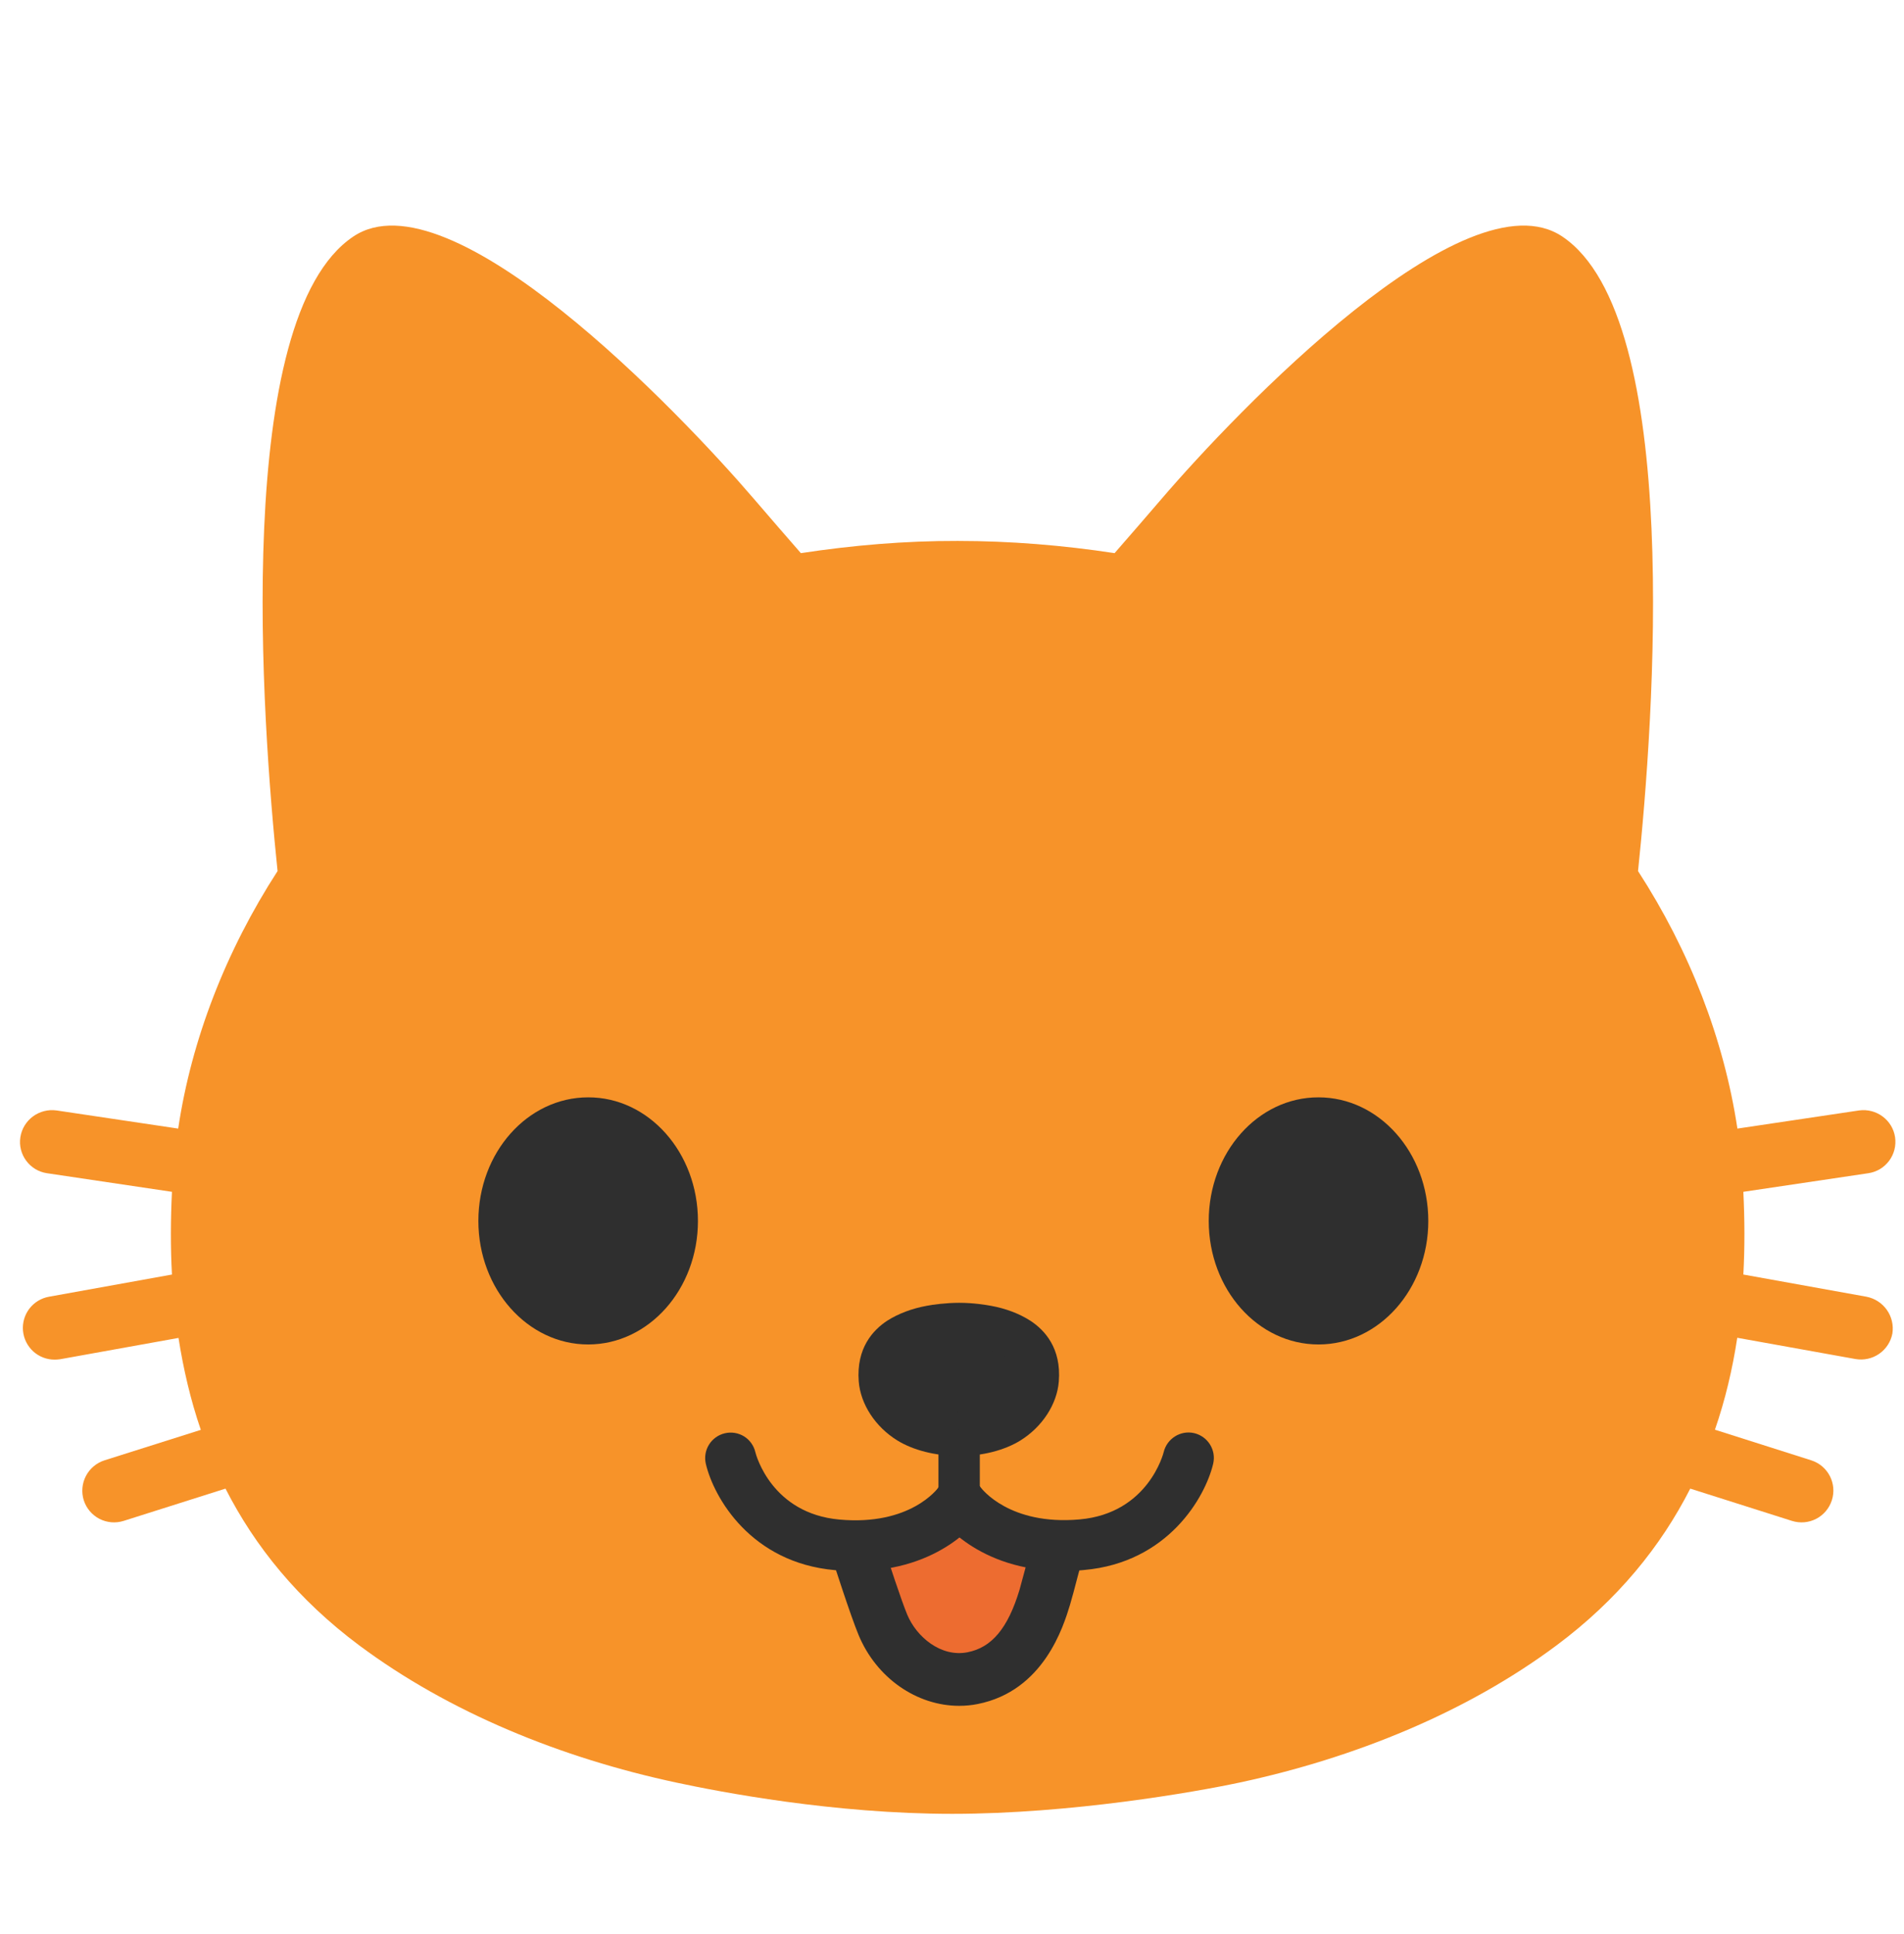 <svg width="64" height="65" viewBox="0 0 64 65" fill="none" xmlns="http://www.w3.org/2000/svg">
<path d="M62.735 43.58L58.6 42.835C58.65 41.915 58.645 40.985 58.6 40.055L62.8 39.43C62.939 39.41 63.072 39.362 63.192 39.291C63.312 39.219 63.417 39.124 63.501 39.011C63.584 38.899 63.645 38.771 63.679 38.636C63.713 38.5 63.72 38.359 63.7 38.22C63.615 37.64 63.07 37.24 62.49 37.32L58.4 37.93C57.95 34.94 56.8 31.96 55.06 29.275C55.585 24.265 56.59 10.685 52.515 7.95C49.265 5.77 41.535 13.86 39.045 16.765C38.47 17.435 37.945 18.04 37.465 18.59C35.725 18.325 33.955 18.18 32.19 18.18C30.425 18.175 28.66 18.325 26.92 18.59C26.44 18.04 25.915 17.435 25.34 16.765C22.85 13.86 15.12 5.77 11.875 7.95C7.8 10.685 8.81 24.265 9.33 29.275C7.595 31.955 6.435 34.94 5.99 37.93L1.9 37.32C1.32 37.24 0.775 37.635 0.685 38.22C0.595 38.8 1 39.345 1.58 39.43L5.78 40.055C5.735 40.985 5.73 41.915 5.78 42.835L1.65 43.58C1.387 43.626 1.151 43.769 0.988 43.981C0.826 44.193 0.749 44.459 0.773 44.725C0.797 44.991 0.92 45.238 1.117 45.418C1.315 45.598 1.573 45.697 1.84 45.695C1.9 45.695 1.965 45.69 2.03 45.68L6 44.965C6.165 46.015 6.405 47.05 6.75 48.055L3.51 49.08C3.241 49.167 3.017 49.356 2.887 49.607C2.757 49.858 2.731 50.15 2.815 50.42C2.901 50.69 3.09 50.914 3.341 51.045C3.592 51.175 3.885 51.2 4.155 51.115L7.58 50.03C8.57 51.975 10.02 53.765 12.07 55.295C15.095 57.55 18.855 59.08 22.735 59.91C24.205 60.225 28.015 60.96 32.01 60.96C36.005 60.96 40.185 60.225 41.66 59.91C45.535 59.08 49.3 57.55 52.325 55.295C54.375 53.765 55.825 51.975 56.815 50.03L60.235 51.115C60.505 51.2 60.798 51.175 61.049 51.045C61.3 50.914 61.489 50.69 61.575 50.42C61.755 49.86 61.445 49.26 60.885 49.08L57.645 48.05C57.99 47.05 58.235 46.015 58.395 44.96L62.37 45.675C62.648 45.723 62.934 45.66 63.166 45.499C63.398 45.338 63.558 45.093 63.61 44.815C63.653 44.536 63.585 44.251 63.422 44.021C63.259 43.791 63.012 43.633 62.735 43.58Z" fill="#F79329"/>
<path d="M35.475 52.095C35.58 52.325 35.39 52.695 35.335 52.905C35.265 53.17 35.2 53.43 35.12 53.685C34.74 54.945 34.09 56.125 32.695 56.4C31.405 56.655 30.165 55.775 29.68 54.61C29.5 54.185 29.36 53.745 29.21 53.31C29.13 53.07 29.05 52.83 28.975 52.595C28.92 52.425 28.775 52.155 28.795 51.98C29.505 51.935 30.33 51.615 30.94 51.255C31.14 51.135 31.365 51.07 31.55 50.925C31.715 50.795 31.82 50.61 32.03 50.545C32.24 50.77 32.595 50.895 32.855 51.07C33.17 51.28 33.49 51.465 33.83 51.625C34.145 51.775 34.52 51.775 34.845 51.86C35.015 51.905 35.3 51.88 35.425 52.025C35.45 52.045 35.465 52.065 35.475 52.095Z" fill="#ED6C30"/>
<path d="M23.46 41.035C23.46 43.33 21.805 45.185 19.77 45.185C17.735 45.185 16.08 43.325 16.08 41.035C16.08 38.735 17.735 36.88 19.77 36.88C21.805 36.875 23.46 38.735 23.46 41.035Z" fill="#2F2F2F"/>
<path d="M40.63 41.035C40.63 43.33 42.28 45.185 44.32 45.185C46.355 45.185 48.01 43.325 48.01 41.035C48.01 38.735 46.355 36.88 44.32 36.88C42.285 36.875 40.63 38.735 40.63 41.035Z" fill="#2F2F2F"/>
<path d="M32.24 51.165C31.855 51.165 31.545 50.855 31.545 50.47V46.395C31.545 46.01 31.855 45.7 32.24 45.7C32.625 45.7 32.935 46.01 32.935 46.395V50.47C32.935 50.855 32.625 51.165 32.24 51.165Z" fill="#2F2F2F"/>
<path d="M28.745 52.8C28.53 52.8 28.3 52.79 28.065 52.77C25.235 52.52 23.99 50.325 23.725 49.195C23.674 48.974 23.713 48.742 23.833 48.55C23.953 48.358 24.144 48.221 24.365 48.17C24.474 48.144 24.587 48.14 24.698 48.158C24.808 48.176 24.914 48.215 25.01 48.274C25.105 48.333 25.188 48.411 25.253 48.502C25.318 48.593 25.365 48.696 25.39 48.805C25.415 48.91 25.945 50.865 28.215 51.07C30.59 51.285 31.51 50.04 31.55 49.985C31.825 49.605 32.35 49.51 32.735 49.775C33.12 50.04 33.22 50.56 32.96 50.95C32.905 51.03 31.675 52.8 28.745 52.8Z" fill="#2F2F2F"/>
<path d="M35.76 52.8C32.83 52.8 31.6 51.03 31.545 50.95C31.28 50.56 31.385 50.025 31.775 49.76C32.17 49.495 32.7 49.6 32.965 49.99C32.995 50.03 33.93 51.275 36.29 51.065C38.605 50.86 39.11 48.825 39.115 48.805C39.225 48.345 39.685 48.06 40.14 48.165C40.6 48.275 40.885 48.73 40.78 49.19C40.515 50.315 39.265 52.515 36.44 52.765C36.2 52.79 35.975 52.8 35.76 52.8Z" fill="#2F2F2F"/>
<path d="M29.61 46.365C29.65 46.89 30.005 47.44 30.555 47.775C30.995 48.05 31.62 48.185 32.235 48.185C32.845 48.185 33.47 48.05 33.91 47.775C34.46 47.435 34.815 46.89 34.855 46.365C34.895 45.865 34.78 45.355 34.235 45.005C33.935 44.81 33.56 44.68 33.175 44.61C33.03 44.585 32.65 44.52 32.25 44.52C31.855 44.52 31.44 44.58 31.29 44.61C30.905 44.68 30.53 44.81 30.23 45.005C29.69 45.36 29.57 45.865 29.61 46.365Z" fill="#2F2F2F"/>
<path d="M32.215 48.93C31.445 48.93 30.695 48.74 30.16 48.41C29.425 47.955 28.925 47.195 28.865 46.425C28.78 45.305 29.345 44.7 29.825 44.385C30.195 44.15 30.655 43.975 31.155 43.885C31.355 43.845 31.81 43.785 32.245 43.785C32.715 43.785 33.145 43.855 33.305 43.885C33.805 43.975 34.265 44.15 34.63 44.385C35.115 44.7 35.68 45.31 35.59 46.43C35.53 47.195 35.035 47.955 34.295 48.415C33.76 48.745 33.01 48.935 32.24 48.935H32.215V48.93ZM32.25 45.265C31.91 45.265 31.545 45.32 31.43 45.34C31.12 45.4 30.835 45.5 30.635 45.63C30.44 45.755 30.325 45.915 30.355 46.305C30.38 46.605 30.61 46.93 30.95 47.14C31.255 47.33 31.73 47.44 32.225 47.44V48.185L32.235 47.44C32.75 47.44 33.225 47.325 33.525 47.14C33.86 46.935 34.1 46.6 34.12 46.305C34.155 45.915 34.035 45.755 33.84 45.63C33.64 45.5 33.355 45.4 33.05 45.34C32.965 45.33 32.61 45.265 32.25 45.265Z" fill="#2F2F2F"/>
<path d="M32.24 57.33C30.825 57.33 29.465 56.405 28.86 54.95C28.58 54.275 28.015 52.505 27.99 52.43C27.84 51.965 28.1 51.465 28.565 51.315C29.03 51.165 29.53 51.425 29.68 51.89C29.875 52.5 30.295 53.785 30.495 54.265C30.805 55.01 31.625 55.705 32.52 55.53C33.34 55.37 33.88 54.72 34.27 53.43C34.32 53.255 34.425 52.86 34.525 52.49C34.6 52.2 34.675 51.92 34.715 51.775C34.85 51.305 35.33 51.03 35.81 51.165C36.28 51.3 36.555 51.79 36.42 52.26C36.38 52.4 36.31 52.665 36.235 52.945C36.135 53.33 36.025 53.745 35.965 53.94C35.745 54.66 35.085 56.83 32.86 57.27C32.66 57.31 32.45 57.33 32.24 57.33Z" fill="#2F2F2F"/>
</svg>

